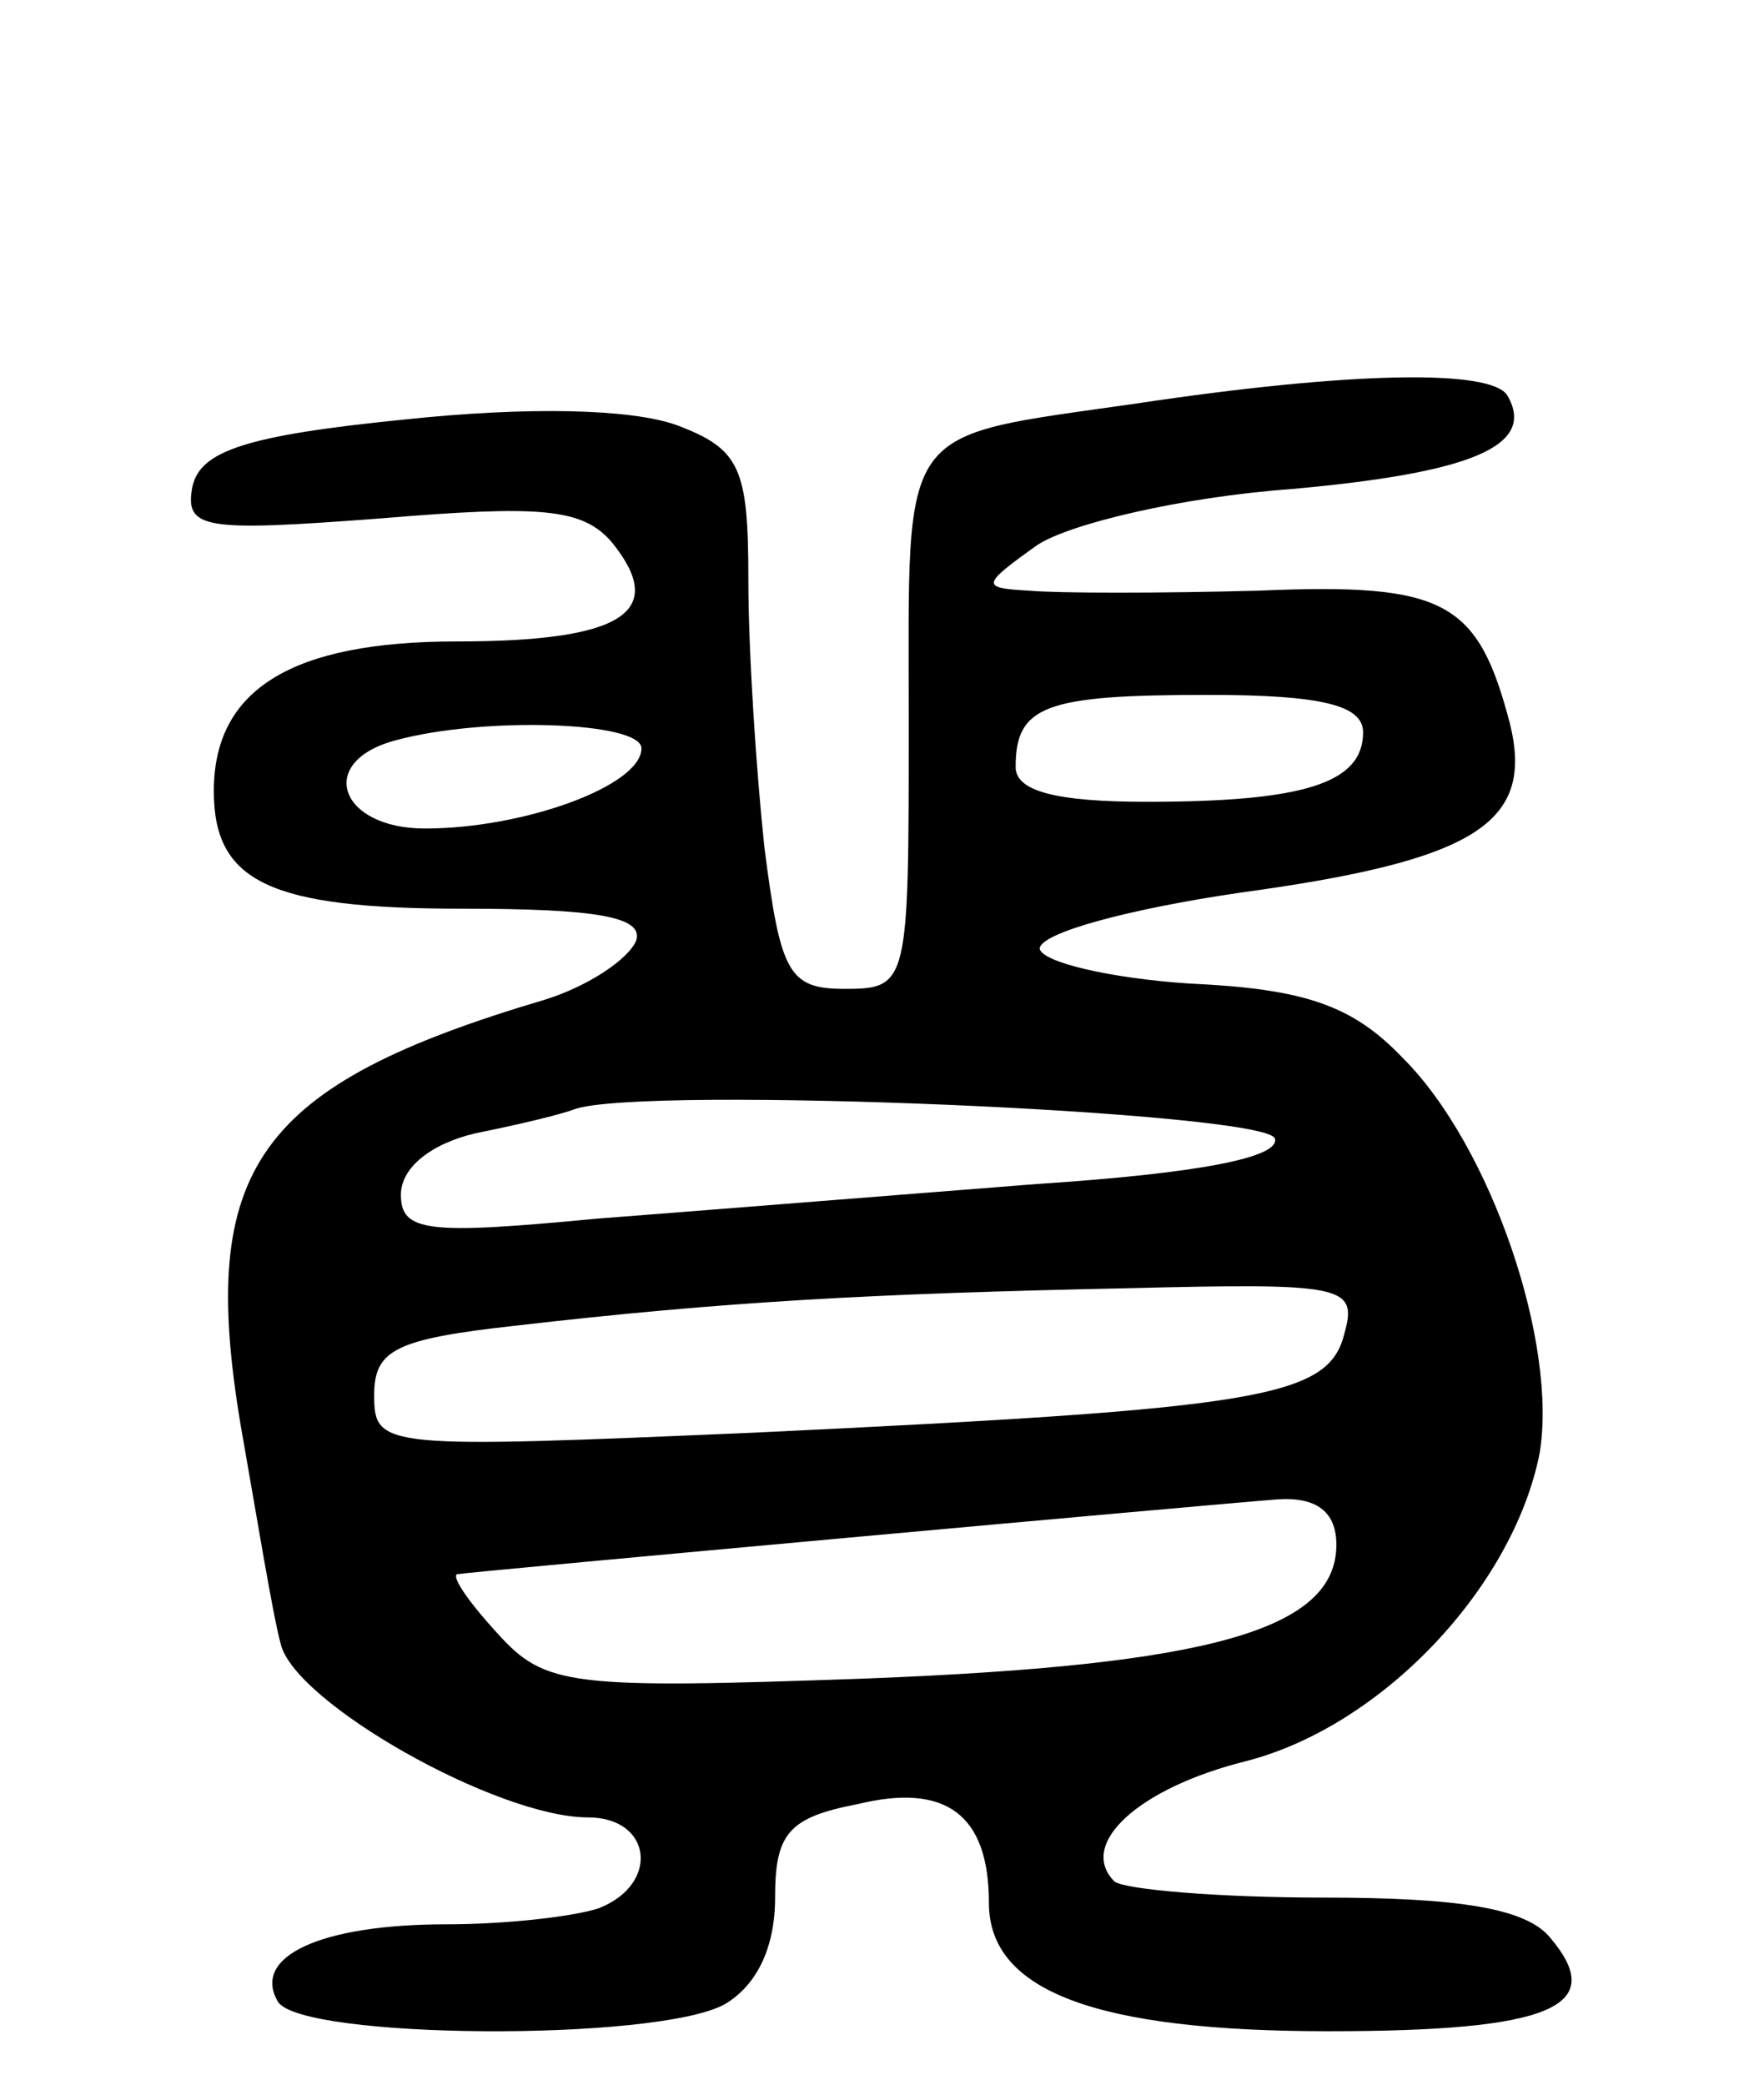 <svg version="1.0" xmlns="http://www.w3.org/2000/svg"
 width="66pt" height="78pt" viewBox="0 0 66 78"
 preserveAspectRatio="xMidYMid meet">
<g transform="translate(0,78) scale(0.1,-0.1)"
fill="#000000" stroke="none">
<path d="M425 629 c-90 -13 -85 -6 -85 -119 0 -98 0 -100 -24 -100 -21 0 -24
6 -30 53 -3 28 -6 73 -6 100 0 42 -3 49 -27 58 -17 6 -55 7 -102 2 -60 -6 -76
-12 -79 -25 -3 -16 4 -17 70 -12 60 5 76 4 87 -9 21 -26 4 -37 -58 -37 -62 0
-91 -18 -91 -56 0 -34 21 -44 93 -44 50 0 68 -3 65 -12 -3 -7 -18 -17 -34 -22
-108 -32 -130 -63 -114 -159 6 -34 12 -71 15 -82 5 -22 81 -65 115 -65 24 0
27 -25 4 -34 -9 -3 -34 -6 -57 -6 -47 0 -73 -12 -63 -29 9 -14 141 -15 167 -1
12 7 19 21 19 40 0 24 5 30 31 35 33 8 49 -4 49 -37 0 -33 40 -48 127 -48 83
0 105 9 83 35 -9 11 -34 15 -85 15 -39 0 -74 3 -78 6 -14 14 9 35 49 45 51 13
100 65 110 115 7 41 -18 115 -51 148 -19 20 -37 26 -80 28 -30 2 -55 8 -56 13
0 6 34 15 75 21 88 12 110 26 101 63 -12 46 -24 53 -94 50 -37 -1 -75 -1 -86
0 -18 1 -18 2 3 17 12 8 54 18 95 21 67 6 92 16 81 35 -6 10 -59 9 -139 -3z
m85 -123 c0 -19 -22 -26 -81 -26 -34 0 -49 4 -49 13 0 23 11 27 72 27 43 0 58
-4 58 -14z m-270 -6 c0 -14 -44 -30 -81 -30 -32 0 -41 25 -11 33 33 9 92 7 92
-3z m237 -146 c2 -7 -28 -13 -89 -17 -51 -4 -126 -10 -165 -13 -63 -6 -73 -5
-73 9 0 10 11 19 28 23 15 3 32 7 37 9 26 9 259 -1 262 -11z m26 -73 c-6 -24
-31 -28 -220 -37 -140 -6 -143 -6 -143 14 0 17 8 21 53 26 78 9 133 12 229 14
81 2 86 1 81 -17z m-3 -79 c0 -32 -48 -45 -175 -50 -112 -4 -121 -3 -139 17
-11 12 -17 21 -15 22 6 1 281 26 307 28 15 1 22 -5 22 -17z"/>
</g>
</svg>
